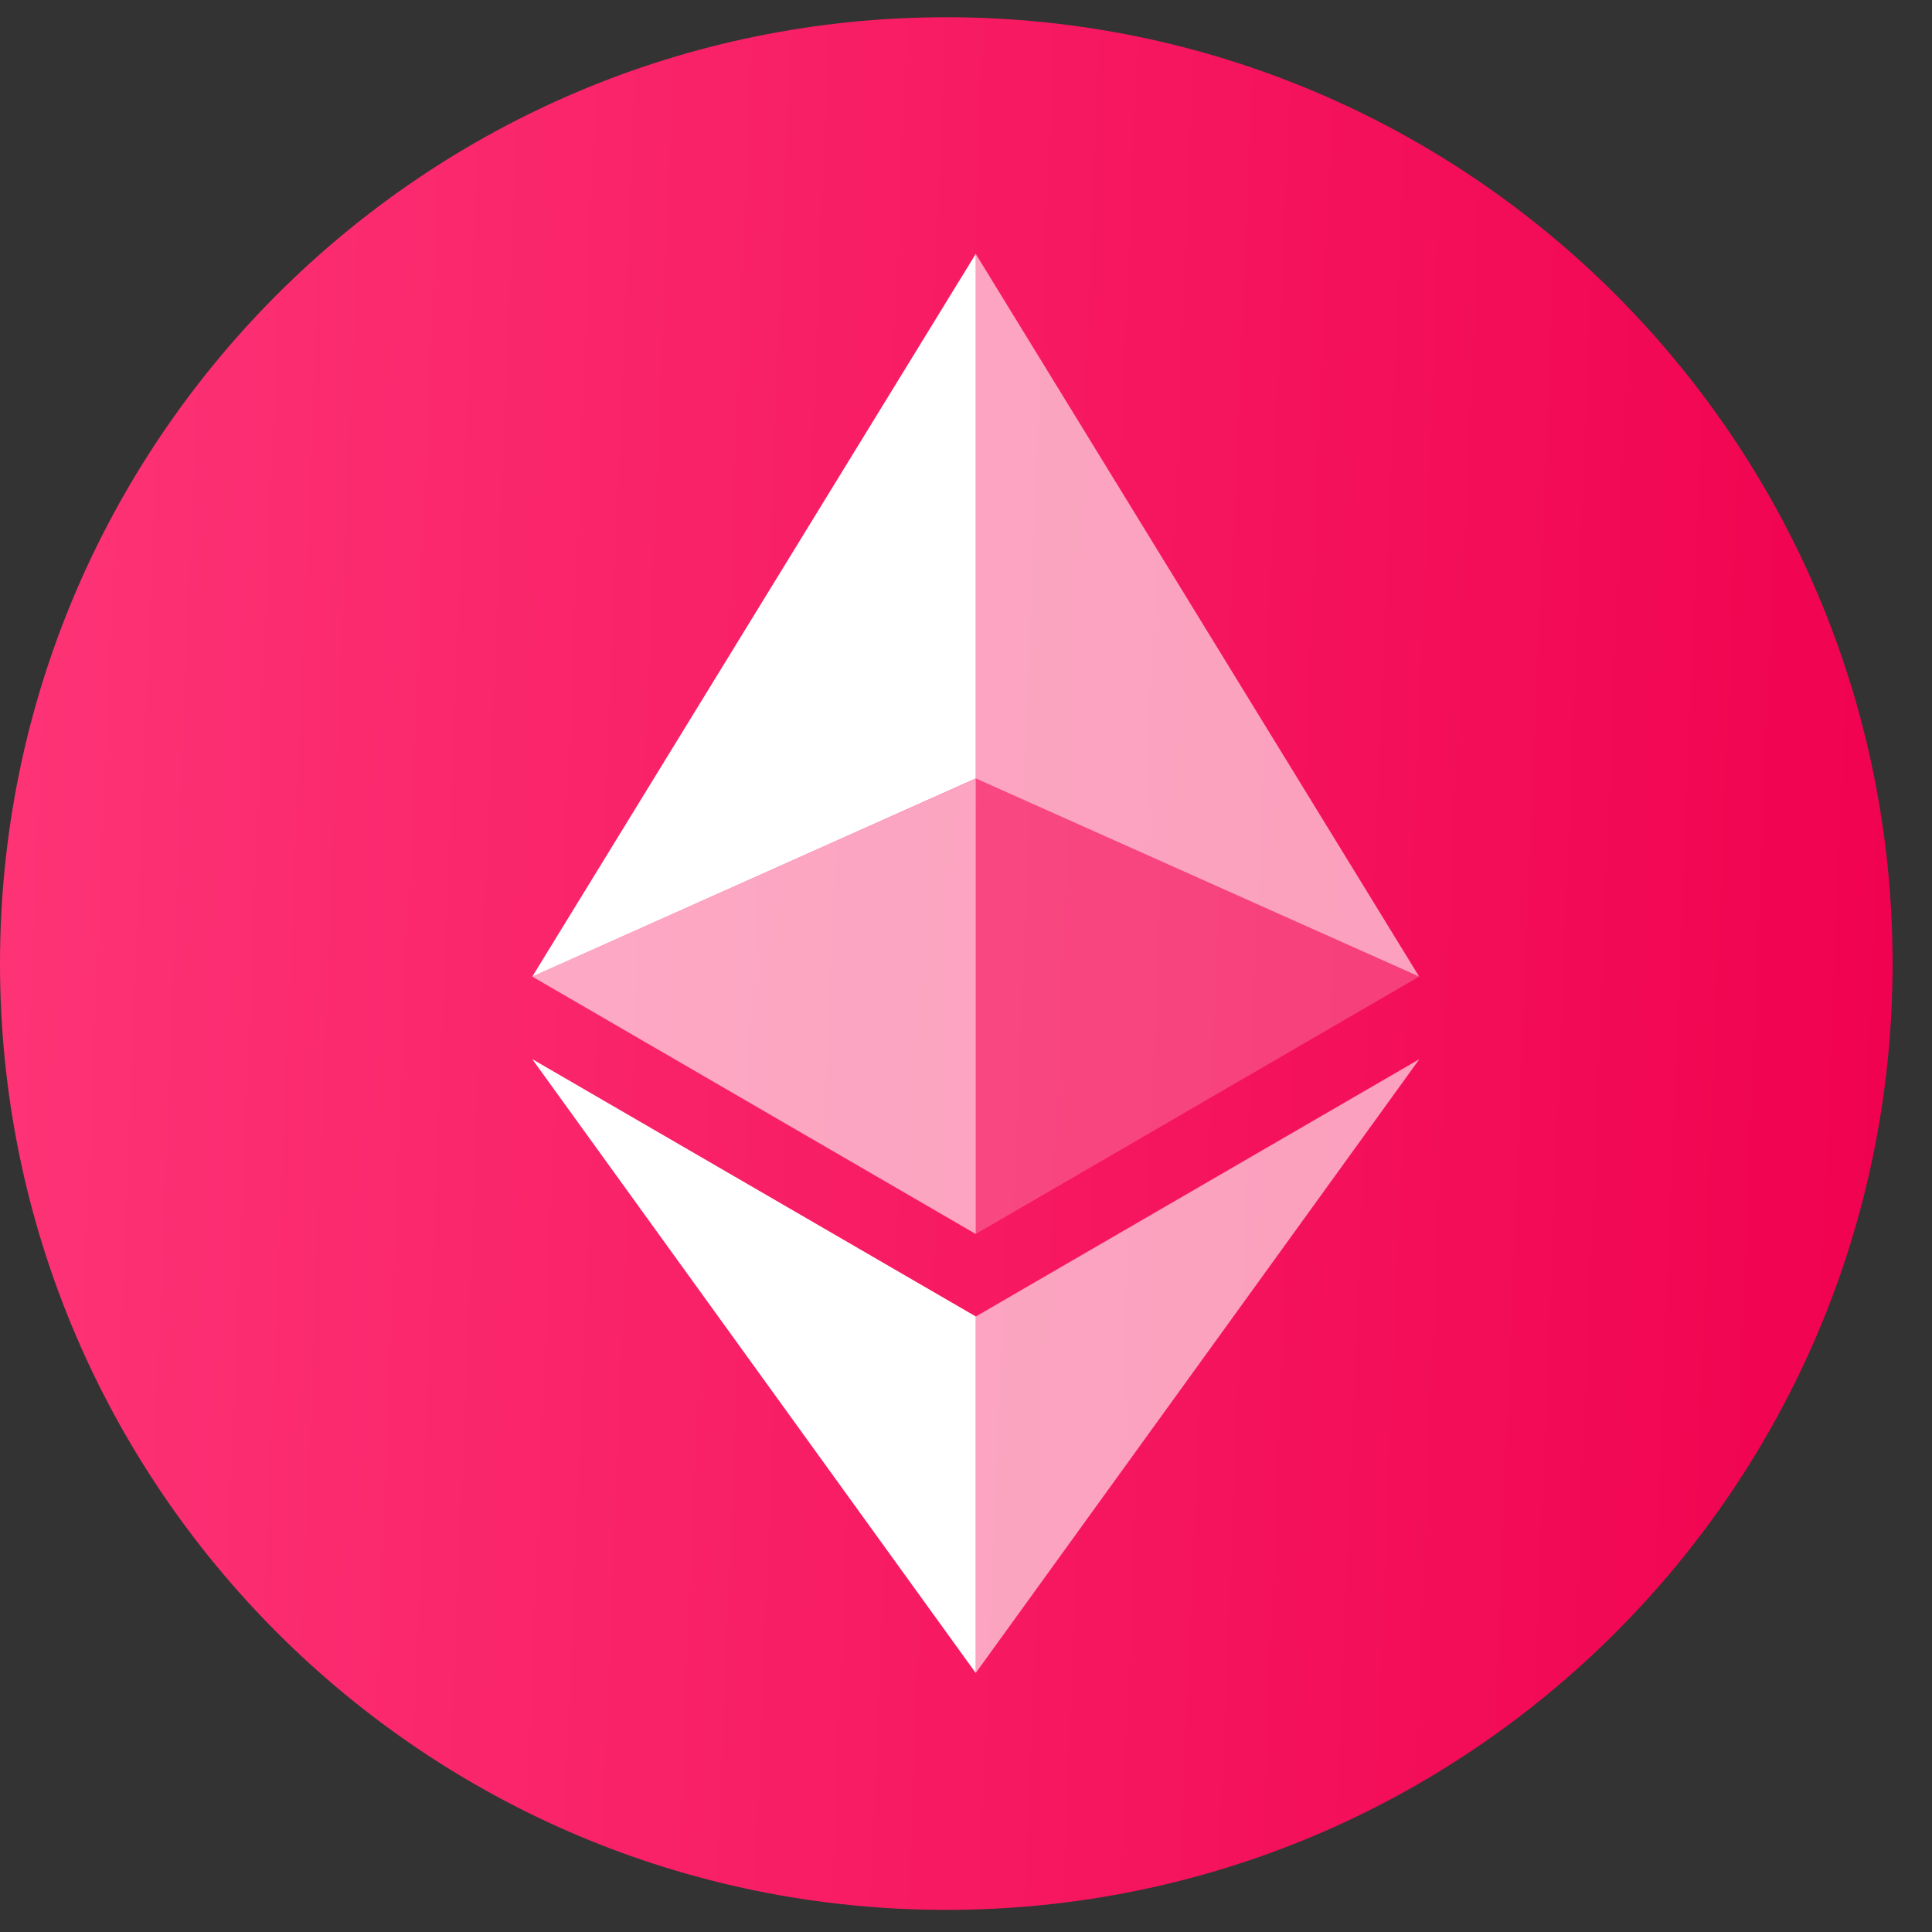 <svg width="38" height="38" viewBox="0 0 38 38" fill="none" xmlns="http://www.w3.org/2000/svg">
<rect x="0" y="0" width="38" height="38" fill="#333333" stroke="none"/>
<path d="M18.613 37.565C28.892 37.565 37.225 29.231 37.225 18.952C37.225 8.673 28.892 0.339 18.613 0.339C8.333 0.339 0 8.673 0 18.952C0 29.231 8.333 37.565 18.613 37.565Z" fill="url(#paint0_linear)"/>
<path d="M19.191 4.993V15.311L27.913 19.208L19.191 4.993Z" fill="white" fill-opacity="0.602"/>
<path d="M19.192 4.993L10.47 19.208L19.192 15.311V4.993Z" fill="white"/>
<path d="M19.191 25.895V32.906L27.918 20.832L19.191 25.895Z" fill="white" fill-opacity="0.602"/>
<path d="M19.192 32.906V25.893L10.469 20.832L19.192 32.906Z" fill="white"/>
<path d="M19.191 24.271L27.913 19.208L19.191 15.313V24.271Z" fill="white" fill-opacity="0.2"/>
<path d="M10.469 19.208L19.192 24.271V15.313L10.469 19.208Z" fill="white" fill-opacity="0.602"/>
<defs>
<linearGradient id="paint0_linear" x1="0" y1="0.339" x2="38.652" y2="1.886" gradientUnits="userSpaceOnUse">
<stop stop-color="#FE3477"/>
<stop offset="1" stop-color="#F0014F"/>
</linearGradient>
</defs>
</svg>
